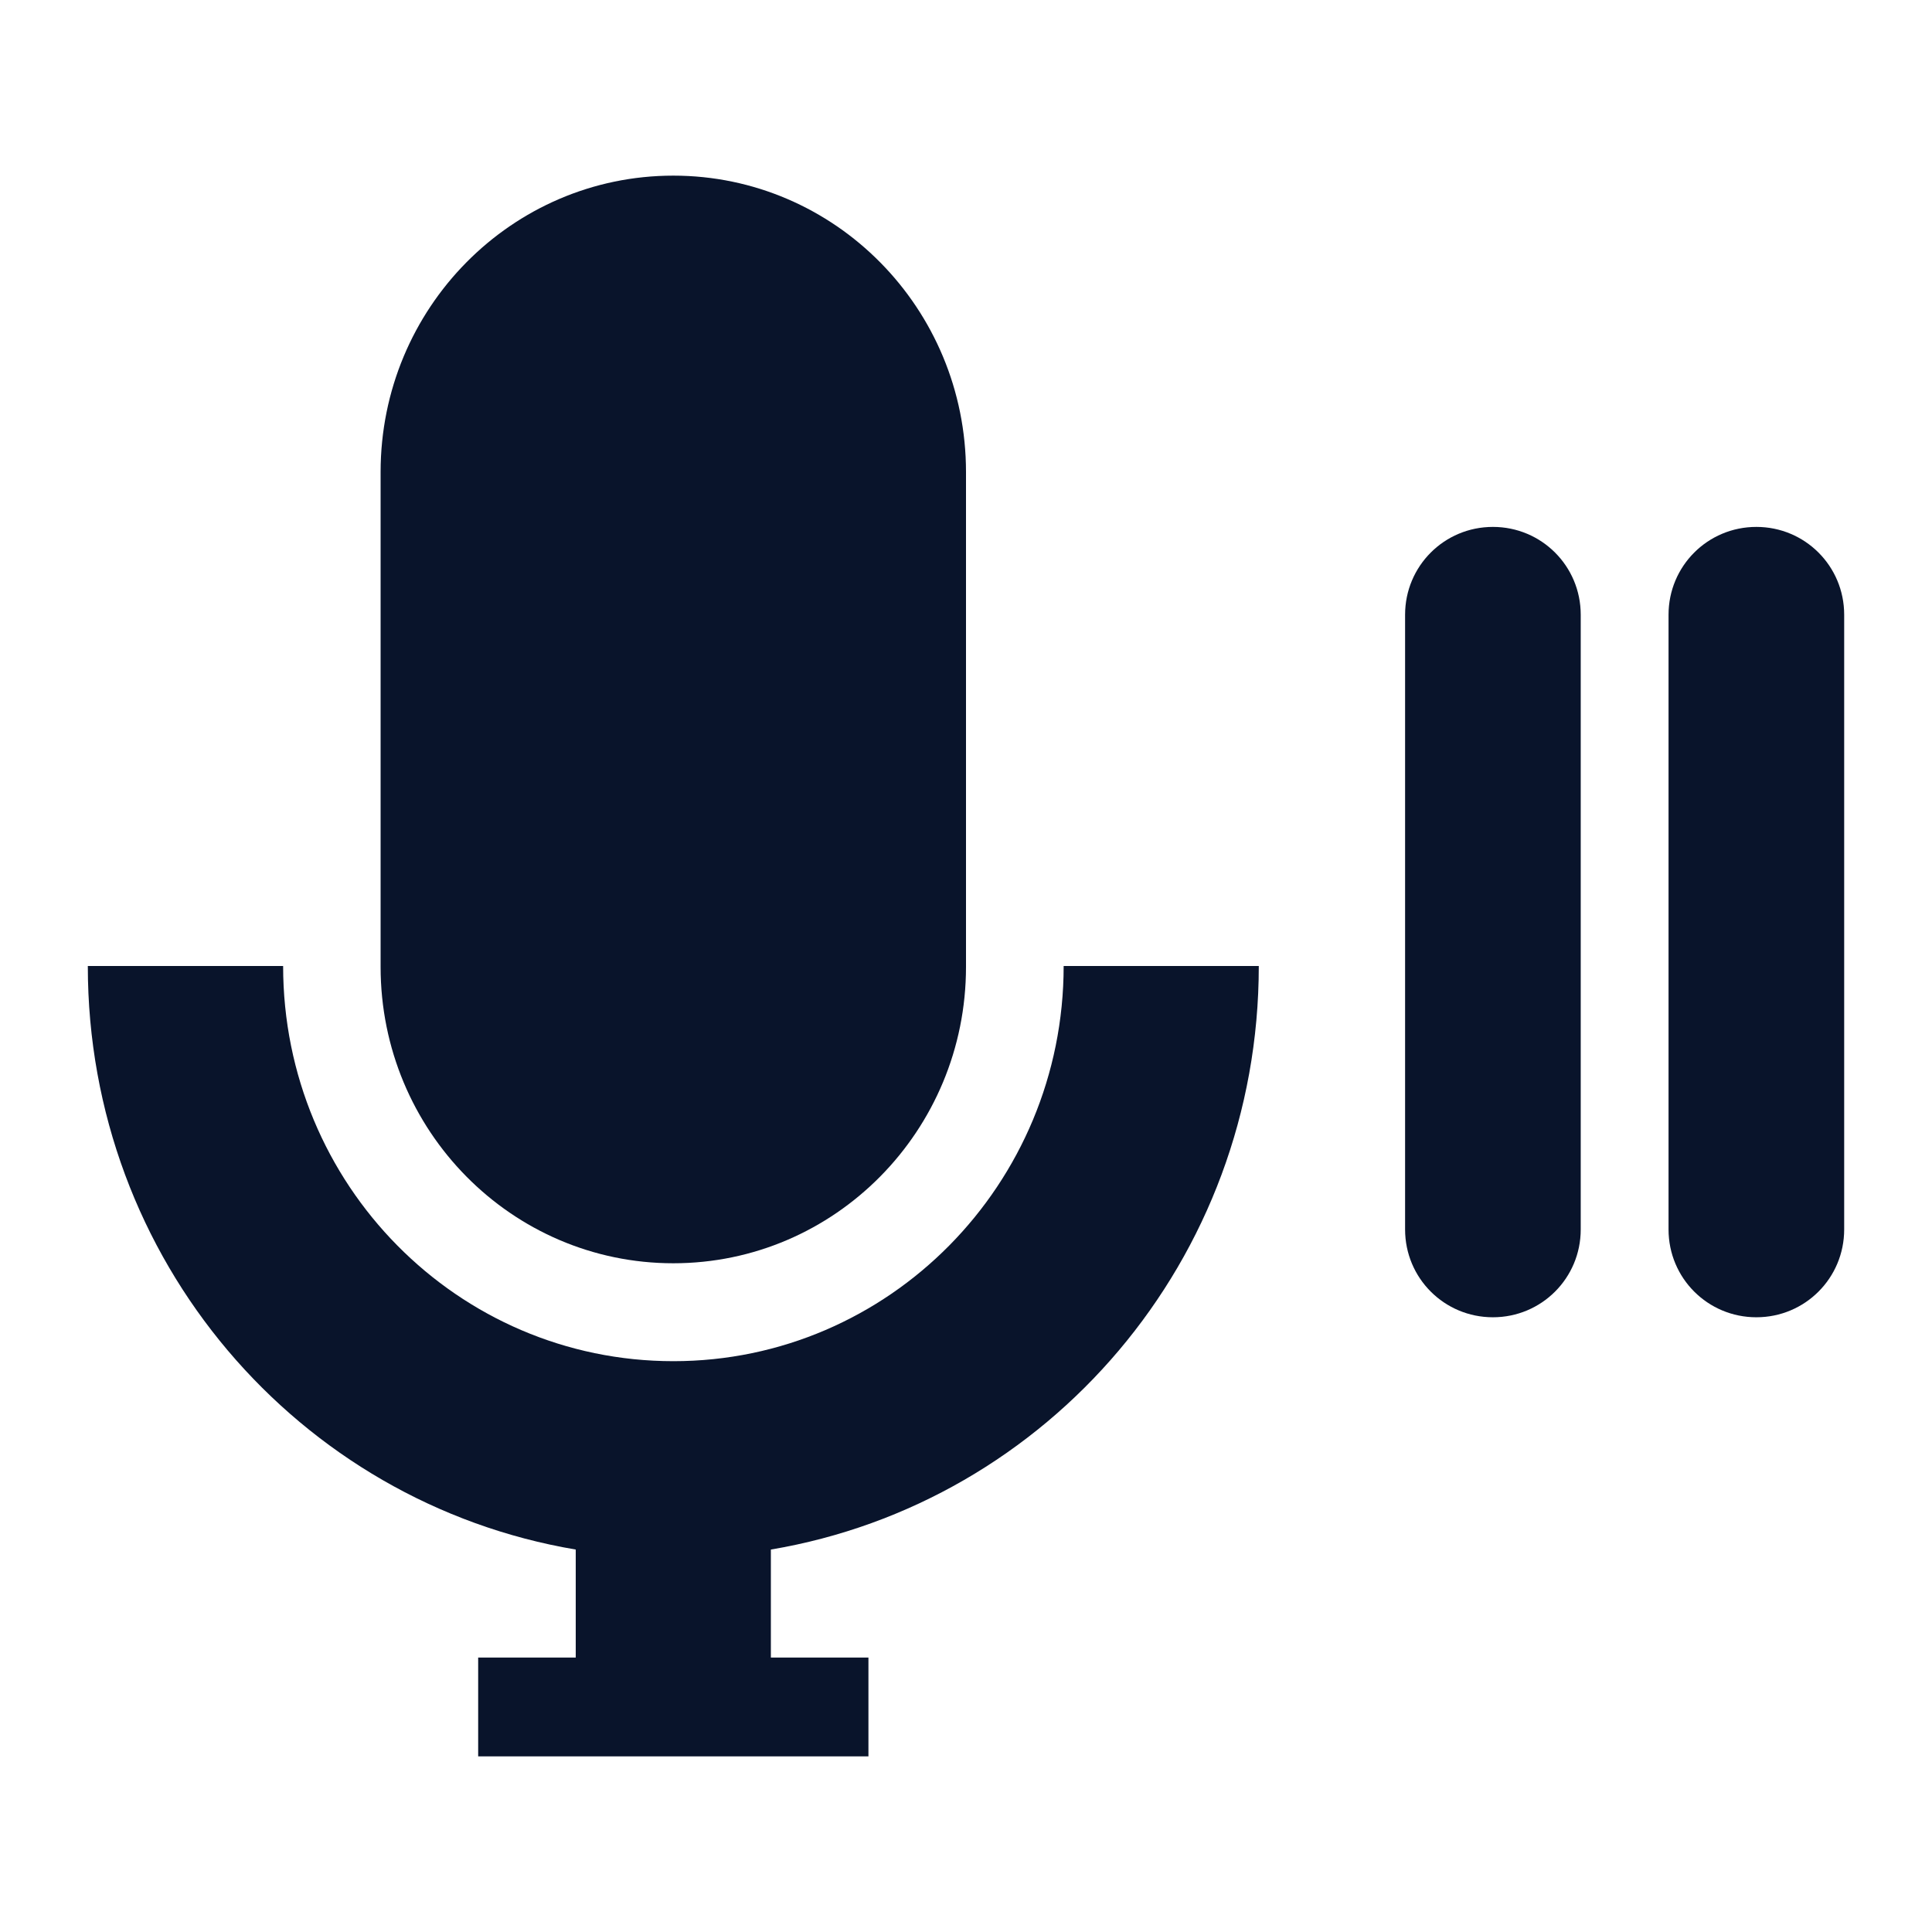 <svg xmlns="http://www.w3.org/2000/svg" viewBox="0 0 22 22">
 <path d="m7.667 2c-1.841 0-3.333 1.511-3.333 3.375v5.635c0 1.864 1.492 3.375 3.333 3.375s3.333-1.511 3.333-3.375v-5.635c0-1.864-1.492-3.375-3.333-3.375z" fill="#09142b" />
 <path d="m1 11c0 3.348 2.398 6.112 5.556 6.645v1.23h-1.111v1.125h4.444v-1.125h-1.111v-1.23c3.157-0.532 5.556-3.297 5.556-6.645h-2.222c0 2.485-1.99 4.5-4.444 4.5-2.455 0-4.444-2.01-4.444-4.5h-2.222z" fill="#09142b" />
 <path d="m17 6c0.554 0 1 0.446 1 1v7c0 0.554-0.446 1-1 1s-1-0.446-1-1v-7c0-0.554 0.446-1 1-1z" fill="#09142b" fill-rule="evenodd" />
 <path d="m20 6c0.554 0 1 0.446 1 1v7c0 0.554-0.446 1-1 1s-1-0.446-1-1v-7c0-0.554 0.446-1 1-1z" fill="#09142b" fill-rule="evenodd" />
</svg>